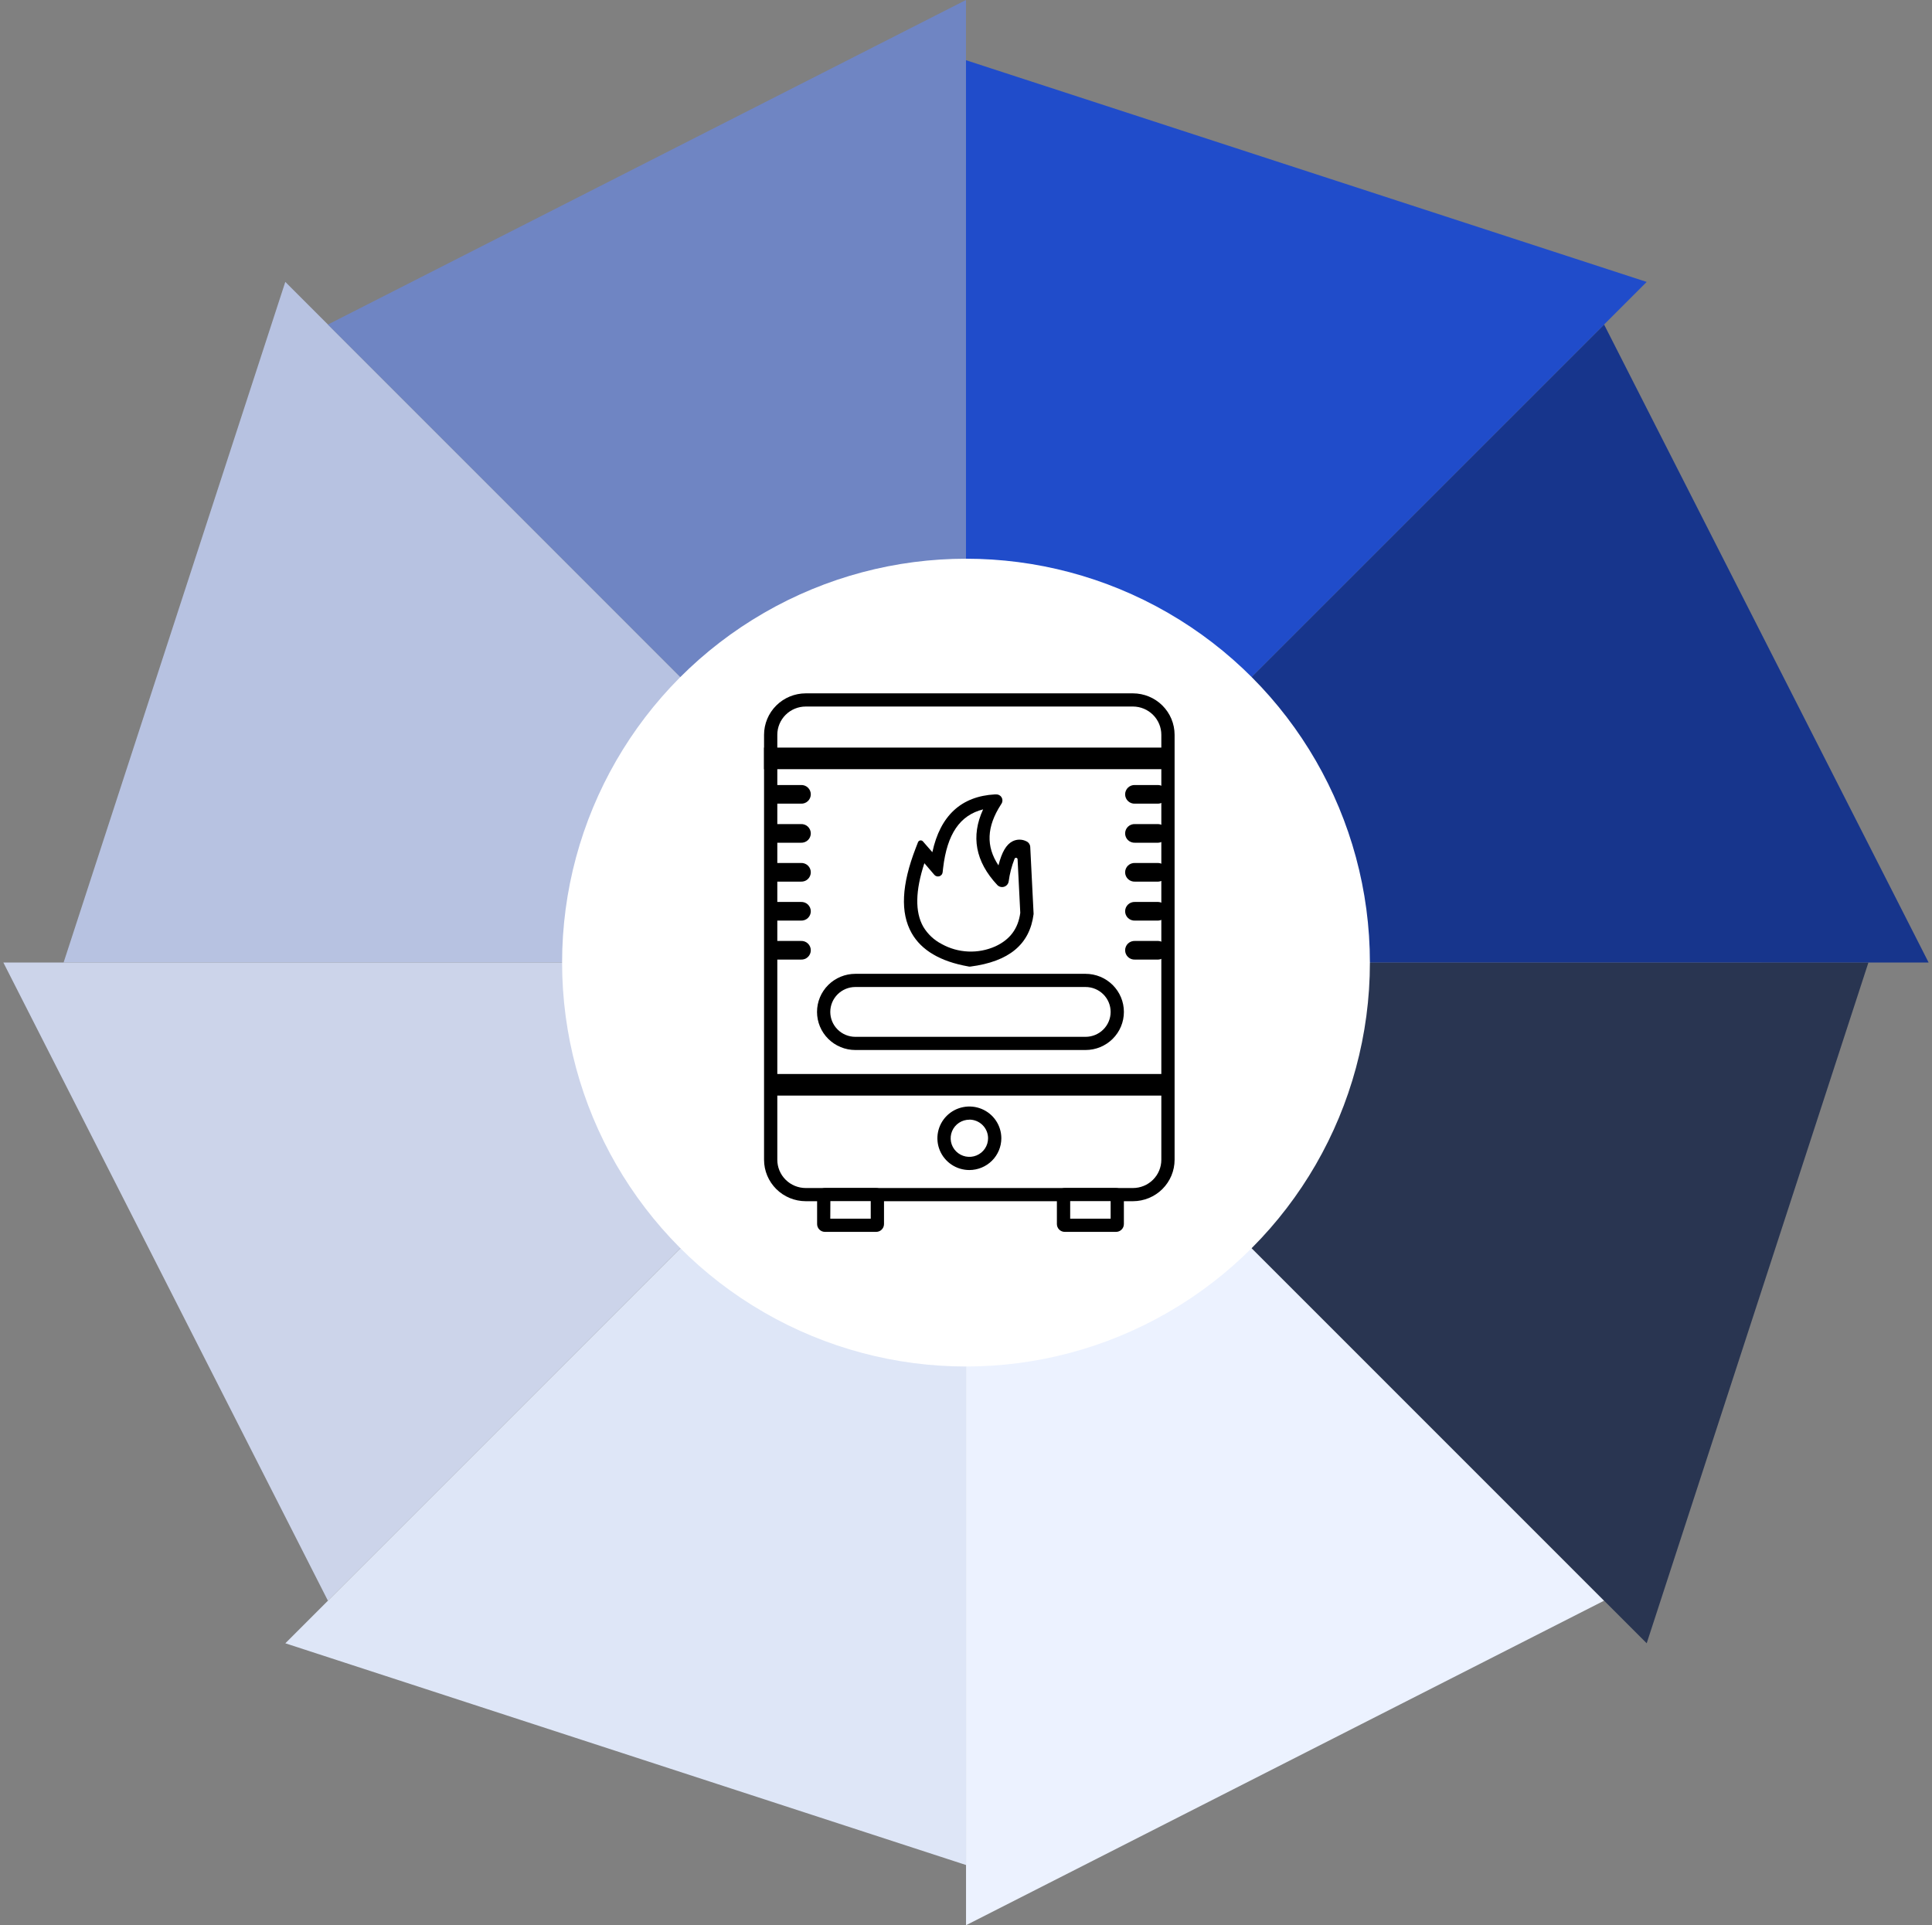 <svg width="287" height="286" viewBox="0 0 287 286" fill="none" xmlns="http://www.w3.org/2000/svg">
<rect x="0" y="0" width="287" height="286" fill="#808080" stroke="none"/>
<g clip-path="url(#clip0_749_1728)">
<path d="M9.446 142.991L42.382 41.877L108.571 108.076C108.571 108.076 94.109 123.004 94.109 142.991H9.446Z" fill="#B7C2E1"/>
<path d="M48.711 237.789L0.5 142.99H94.109C94.109 142.99 94.423 163.758 108.576 177.915L48.711 237.789Z" fill="#CCD4EA"/>
<path d="M143.5 277.054L42.386 244.118L108.576 177.929C108.576 177.929 123.485 192.391 143.505 192.391L143.5 277.054Z" fill="#DEE6F7"/>
<path d="M238.289 237.789L143.505 286V192.391C143.505 192.391 164.272 192.077 178.429 177.92L238.289 237.789Z" fill="#ECF2FF"/>
<path d="M277.554 142.99L244.618 244.114L178.429 177.92C178.429 177.92 192.891 163.015 192.891 142.995L277.554 142.99Z" fill="#293551"/>
<path d="M238.289 48.211L286.5 142.99H192.891C192.891 142.99 192.577 122.223 178.424 108.066L238.289 48.211Z" fill="#17358C"/>
<path d="M143.5 8.946L244.614 41.882L178.424 108.071C178.424 108.071 163.515 93.604 143.495 93.604L143.5 8.946Z" fill="#204CCA"/>
<path d="M48.711 48.211L143.495 0V93.604C143.495 93.604 122.728 93.918 108.571 108.076L48.711 48.211Z" fill="#6F85C3"/>
<circle cx="143.5" cy="143" r="60" fill="white"/>
<g clip-path="url(#clip1_749_1728)">
<path d="M168.309 178.444H119.704C118.06 178.445 116.484 177.798 115.321 176.644C114.157 175.491 113.503 173.926 113.5 172.293V109.151C113.503 107.521 114.156 105.958 115.316 104.805C116.476 103.652 118.05 103.003 119.691 103H168.296C169.938 103.002 171.511 103.65 172.672 104.804C173.832 105.957 174.485 107.52 174.487 109.151V172.293C174.485 173.922 173.834 175.483 172.676 176.636C171.519 177.789 169.948 178.439 168.309 178.444ZM119.691 104.958C118.572 104.96 117.5 105.402 116.708 106.188C115.917 106.974 115.472 108.04 115.47 109.151V172.293C115.472 173.405 115.917 174.47 116.708 175.256C117.5 176.042 118.572 176.485 119.691 176.486H168.296C169.415 176.486 170.488 176.044 171.279 175.257C172.071 174.471 172.515 173.405 172.516 172.293V109.151C172.515 108.042 172.071 106.978 171.283 106.193C170.495 105.407 169.426 104.963 168.309 104.958H119.691Z" fill="black"/>
<path d="M143.977 143.596L143.829 143.566C139.708 142.838 136.883 141.181 135.432 138.626C133.717 135.6 133.914 131.446 136.039 125.97L136.368 125.119C136.394 125.049 136.439 124.988 136.497 124.941C136.555 124.893 136.624 124.862 136.698 124.849C136.771 124.836 136.847 124.843 136.918 124.868C136.988 124.893 137.051 124.935 137.1 124.991L138.502 126.597C139.675 121.167 142.798 118.282 147.803 118.011H147.964C148.13 118.003 148.295 118.04 148.441 118.118C148.587 118.197 148.709 118.314 148.792 118.456C148.876 118.599 148.918 118.762 148.914 118.927C148.911 119.092 148.862 119.253 148.772 119.392L148.687 119.525C146.572 122.808 146.44 125.726 148.322 128.555C148.828 126.568 149.481 125.465 150.401 124.985C150.722 124.819 151.078 124.732 151.44 124.732C151.802 124.732 152.159 124.819 152.48 124.985C152.645 125.062 152.785 125.183 152.884 125.335C152.984 125.486 153.039 125.662 153.045 125.843L153.54 135.708V135.793C152.969 140.296 149.892 142.848 144.138 143.592L143.977 143.596ZM137.317 128.232C135.97 132.314 135.911 135.483 137.149 137.663C137.802 138.761 138.752 139.654 139.892 140.241C141.096 140.91 142.441 141.291 143.82 141.352C145.198 141.414 146.572 141.155 147.833 140.597C150.036 139.592 151.245 137.957 151.563 135.614L151.163 127.645C151.16 127.593 151.139 127.545 151.105 127.506C151.071 127.467 151.025 127.441 150.974 127.432C150.923 127.422 150.871 127.429 150.825 127.452C150.779 127.476 150.742 127.513 150.719 127.56C150.287 128.652 149.991 129.793 149.836 130.957C149.806 131.137 149.725 131.306 149.604 131.444C149.482 131.581 149.324 131.682 149.147 131.735C148.971 131.787 148.783 131.79 148.605 131.742C148.427 131.694 148.267 131.597 148.141 131.463C144.893 127.987 144.2 124.218 146.043 120.237C142.591 121.098 140.693 123.908 140.102 128.934L140.029 129.586C140.014 129.721 139.959 129.848 139.872 129.952C139.785 130.056 139.67 130.133 139.539 130.173C139.409 130.213 139.27 130.215 139.139 130.178C139.008 130.141 138.891 130.067 138.801 129.965L137.317 128.232Z" fill="black"/>
<path d="M161.258 145.645H127.064C124.463 145.645 122.354 147.74 122.354 150.325C122.354 152.909 124.463 155.004 127.064 155.004H161.258C163.859 155.004 165.968 152.909 165.968 150.325C165.968 147.74 163.859 145.645 161.258 145.645Z" fill="white"/>
<path d="M161.262 155.983H127.064C125.553 155.983 124.105 155.387 123.037 154.326C121.969 153.265 121.369 151.825 121.369 150.325C121.369 148.824 121.969 147.385 123.037 146.323C124.105 145.262 125.553 144.666 127.064 144.666H161.262C162.772 144.666 164.22 145.262 165.288 146.323C166.356 147.385 166.956 148.824 166.956 150.325C166.956 151.825 166.356 153.265 165.288 154.326C164.22 155.387 162.772 155.983 161.262 155.983ZM127.064 146.624C126.076 146.624 125.129 147.014 124.43 147.708C123.732 148.402 123.339 149.343 123.339 150.325C123.339 151.306 123.732 152.247 124.43 152.941C125.129 153.635 126.076 154.025 127.064 154.025H161.262C162.249 154.025 163.197 153.635 163.895 152.941C164.593 152.247 164.986 151.306 164.986 150.325C164.986 149.343 164.593 148.402 163.895 147.708C163.197 147.014 162.249 146.624 161.262 146.624H127.064Z" fill="black"/>
<path d="M144 172.825C146.079 172.825 147.764 171.151 147.764 169.085C147.764 167.02 146.079 165.345 144 165.345C141.921 165.345 140.236 167.02 140.236 169.085C140.236 171.151 141.921 172.825 144 172.825Z" fill="white"/>
<path d="M144 173.814C143.061 173.814 142.143 173.537 141.362 173.018C140.581 172.5 139.972 171.763 139.613 170.901C139.253 170.039 139.159 169.09 139.342 168.174C139.526 167.259 139.978 166.418 140.642 165.758C141.306 165.098 142.152 164.649 143.074 164.467C143.995 164.285 144.95 164.378 145.817 164.735C146.685 165.093 147.427 165.697 147.949 166.473C148.47 167.249 148.749 168.162 148.749 169.095C148.747 170.346 148.246 171.545 147.356 172.43C146.466 173.314 145.259 173.812 144 173.814ZM144 166.334C143.45 166.334 142.913 166.496 142.456 166.799C141.999 167.103 141.643 167.534 141.433 168.038C141.223 168.543 141.168 169.098 141.275 169.634C141.382 170.169 141.647 170.661 142.035 171.047C142.424 171.433 142.919 171.696 143.458 171.803C143.997 171.909 144.556 171.855 145.063 171.646C145.571 171.437 146.005 171.083 146.31 170.629C146.615 170.175 146.778 169.641 146.778 169.095C146.779 168.362 146.487 167.658 145.966 167.138C145.445 166.619 144.738 166.326 144 166.324V166.334Z" fill="black"/>
<path d="M172.529 160.526H115.112V161.775H172.529V160.526Z" fill="white"/>
<path d="M173.515 159.547H114.127V162.754H173.515V159.547Z" fill="black"/>
<path d="M171.902 112.033H114.485V113.283H171.902V112.033Z" fill="white"/>
<path d="M172.887 111.054H113.5V114.262H172.887V111.054Z" fill="black"/>
<path d="M118.981 117.597H115.52C115.295 117.597 115.112 117.778 115.112 118.001V118.005C115.112 118.228 115.295 118.409 115.52 118.409H118.981C119.206 118.409 119.388 118.228 119.388 118.005V118.001C119.388 117.778 119.206 117.597 118.981 117.597Z" fill="white"/>
<path d="M118.981 119.388H115.523C115.334 119.397 115.146 119.368 114.968 119.303C114.791 119.237 114.629 119.137 114.493 119.007C114.356 118.878 114.247 118.722 114.172 118.549C114.098 118.377 114.06 118.191 114.06 118.003C114.06 117.815 114.098 117.629 114.172 117.457C114.247 117.284 114.356 117.128 114.493 116.999C114.629 116.869 114.791 116.769 114.968 116.703C115.146 116.638 115.334 116.608 115.523 116.618H118.981C119.17 116.608 119.359 116.638 119.536 116.703C119.713 116.769 119.875 116.869 120.012 116.999C120.148 117.128 120.257 117.284 120.332 117.457C120.406 117.629 120.445 117.815 120.445 118.003C120.445 118.191 120.406 118.377 120.332 118.549C120.257 118.722 120.148 118.878 120.012 119.007C119.875 119.137 119.713 119.237 119.536 119.303C119.359 119.368 119.17 119.397 118.981 119.388Z" fill="black"/>
<path d="M118.981 123.386H115.52C115.295 123.386 115.112 123.567 115.112 123.791V123.794C115.112 124.017 115.295 124.199 115.52 124.199H118.981C119.206 124.199 119.388 124.017 119.388 123.794V123.791C119.388 123.567 119.206 123.386 118.981 123.386Z" fill="white"/>
<path d="M118.981 125.191H115.523C115.334 125.2 115.146 125.171 114.968 125.105C114.791 125.04 114.629 124.939 114.493 124.81C114.356 124.68 114.247 124.524 114.172 124.352C114.098 124.179 114.06 123.993 114.06 123.805C114.06 123.618 114.098 123.432 114.172 123.259C114.247 123.087 114.356 122.931 114.493 122.801C114.629 122.672 114.791 122.571 114.968 122.506C115.146 122.44 115.334 122.411 115.523 122.42H118.981C119.17 122.411 119.359 122.44 119.536 122.506C119.713 122.571 119.875 122.672 120.012 122.801C120.148 122.931 120.257 123.087 120.332 123.259C120.406 123.432 120.445 123.618 120.445 123.805C120.445 123.993 120.406 124.179 120.332 124.352C120.257 124.524 120.148 124.68 120.012 124.81C119.875 124.939 119.713 125.04 119.536 125.105C119.359 125.171 119.17 125.2 118.981 125.191Z" fill="black"/>
<path d="M118.981 129.178H115.52C115.295 129.178 115.112 129.359 115.112 129.583V129.586C115.112 129.81 115.295 129.991 115.52 129.991H118.981C119.206 129.991 119.388 129.81 119.388 129.586V129.583C119.388 129.359 119.206 129.178 118.981 129.178Z" fill="white"/>
<path d="M118.981 130.97H115.523C115.334 130.979 115.146 130.95 114.968 130.884C114.791 130.819 114.629 130.718 114.493 130.589C114.356 130.459 114.247 130.303 114.172 130.131C114.098 129.958 114.06 129.772 114.06 129.584C114.06 129.397 114.098 129.211 114.172 129.038C114.247 128.866 114.356 128.71 114.493 128.58C114.629 128.451 114.791 128.35 114.968 128.285C115.146 128.219 115.334 128.19 115.523 128.199H118.981C119.17 128.19 119.359 128.219 119.536 128.285C119.713 128.35 119.875 128.451 120.012 128.58C120.148 128.71 120.257 128.866 120.332 129.038C120.406 129.211 120.445 129.397 120.445 129.584C120.445 129.772 120.406 129.958 120.332 130.131C120.257 130.303 120.148 130.459 120.012 130.589C119.875 130.718 119.713 130.819 119.536 130.884C119.359 130.95 119.17 130.979 118.981 130.97Z" fill="black"/>
<path d="M118.981 134.968H115.52C115.295 134.968 115.112 135.149 115.112 135.372V135.375C115.112 135.599 115.295 135.78 115.52 135.78H118.981C119.206 135.78 119.388 135.599 119.388 135.375V135.372C119.388 135.149 119.206 134.968 118.981 134.968Z" fill="white"/>
<path d="M118.981 136.759H115.523C115.334 136.768 115.146 136.739 114.968 136.673C114.791 136.608 114.629 136.507 114.493 136.378C114.356 136.248 114.247 136.092 114.172 135.92C114.098 135.747 114.06 135.561 114.06 135.373C114.06 135.186 114.098 135 114.172 134.827C114.247 134.655 114.356 134.499 114.493 134.369C114.629 134.24 114.791 134.139 114.968 134.074C115.146 134.008 115.334 133.979 115.523 133.988H118.981C119.17 133.979 119.359 134.008 119.536 134.074C119.713 134.139 119.875 134.24 120.012 134.369C120.148 134.499 120.257 134.655 120.332 134.827C120.406 135 120.445 135.186 120.445 135.373C120.445 135.561 120.406 135.747 120.332 135.92C120.257 136.092 120.148 136.248 120.012 136.378C119.875 136.507 119.713 136.608 119.536 136.673C119.359 136.739 119.17 136.768 118.981 136.759Z" fill="black"/>
<path d="M118.981 140.76H115.52C115.295 140.76 115.112 140.941 115.112 141.164V141.168C115.112 141.391 115.295 141.572 115.52 141.572H118.981C119.206 141.572 119.388 141.391 119.388 141.168V141.164C119.388 140.941 119.206 140.76 118.981 140.76Z" fill="white"/>
<path d="M118.981 142.551H115.523C115.334 142.56 115.146 142.531 114.968 142.466C114.791 142.4 114.629 142.3 114.493 142.17C114.356 142.041 114.247 141.885 114.172 141.712C114.098 141.54 114.06 141.354 114.06 141.166C114.06 140.978 114.098 140.792 114.172 140.62C114.247 140.447 114.356 140.291 114.493 140.162C114.629 140.032 114.791 139.932 114.968 139.866C115.146 139.801 115.334 139.772 115.523 139.781H118.981C119.17 139.772 119.359 139.801 119.536 139.866C119.713 139.932 119.875 140.032 120.012 140.162C120.148 140.291 120.257 140.447 120.332 140.62C120.406 140.792 120.445 140.978 120.445 141.166C120.445 141.354 120.406 141.54 120.332 141.712C120.257 141.885 120.148 142.041 120.012 142.17C119.875 142.3 119.713 142.4 119.536 142.466C119.359 142.531 119.17 142.56 118.981 142.551Z" fill="black"/>
<path d="M172.06 117.597H168.598C168.373 117.597 168.191 117.778 168.191 118.001V118.005C168.191 118.228 168.373 118.409 168.598 118.409H172.06C172.285 118.409 172.467 118.228 172.467 118.005V118.001C172.467 117.778 172.285 117.597 172.06 117.597Z" fill="white"/>
<path d="M172.06 119.388H168.602C168.413 119.397 168.224 119.368 168.047 119.303C167.87 119.237 167.708 119.137 167.571 119.007C167.434 118.878 167.325 118.722 167.251 118.549C167.177 118.377 167.138 118.191 167.138 118.003C167.138 117.815 167.177 117.629 167.251 117.457C167.325 117.284 167.434 117.128 167.571 116.999C167.708 116.869 167.87 116.769 168.047 116.703C168.224 116.638 168.413 116.608 168.602 116.618H172.06C172.418 116.635 172.756 116.788 173.003 117.046C173.25 117.304 173.388 117.647 173.388 118.003C173.388 118.359 173.25 118.702 173.003 118.959C172.756 119.217 172.418 119.371 172.06 119.388Z" fill="black"/>
<path d="M172.06 123.386H168.598C168.373 123.386 168.191 123.567 168.191 123.791V123.794C168.191 124.017 168.373 124.199 168.598 124.199H172.06C172.285 124.199 172.467 124.017 172.467 123.794V123.791C172.467 123.567 172.285 123.386 172.06 123.386Z" fill="white"/>
<path d="M172.06 125.191H168.602C168.413 125.2 168.224 125.171 168.047 125.105C167.87 125.04 167.708 124.939 167.571 124.81C167.434 124.68 167.325 124.524 167.251 124.352C167.177 124.179 167.138 123.993 167.138 123.805C167.138 123.618 167.177 123.432 167.251 123.259C167.325 123.087 167.434 122.931 167.571 122.801C167.708 122.672 167.87 122.571 168.047 122.506C168.224 122.44 168.413 122.411 168.602 122.42H172.06C172.418 122.437 172.756 122.591 173.003 122.849C173.25 123.107 173.388 123.449 173.388 123.805C173.388 124.162 173.25 124.504 173.003 124.762C172.756 125.02 172.418 125.173 172.06 125.191Z" fill="black"/>
<path d="M172.06 129.178H168.598C168.373 129.178 168.191 129.359 168.191 129.583V129.586C168.191 129.81 168.373 129.991 168.598 129.991H172.06C172.285 129.991 172.467 129.81 172.467 129.586V129.583C172.467 129.359 172.285 129.178 172.06 129.178Z" fill="white"/>
<path d="M172.06 130.97H168.602C168.413 130.979 168.224 130.95 168.047 130.884C167.87 130.819 167.708 130.718 167.571 130.589C167.434 130.459 167.325 130.303 167.251 130.131C167.177 129.958 167.138 129.772 167.138 129.584C167.138 129.397 167.177 129.211 167.251 129.038C167.325 128.866 167.434 128.71 167.571 128.58C167.708 128.451 167.87 128.35 168.047 128.285C168.224 128.219 168.413 128.19 168.602 128.199H172.06C172.418 128.216 172.756 128.37 173.003 128.628C173.25 128.886 173.388 129.228 173.388 129.584C173.388 129.941 173.25 130.283 173.003 130.541C172.756 130.799 172.418 130.952 172.06 130.97Z" fill="black"/>
<path d="M172.06 134.968H168.598C168.373 134.968 168.191 135.149 168.191 135.372V135.375C168.191 135.599 168.373 135.78 168.598 135.78H172.06C172.285 135.78 172.467 135.599 172.467 135.375V135.372C172.467 135.149 172.285 134.968 172.06 134.968Z" fill="white"/>
<path d="M172.06 136.759H168.602C168.413 136.768 168.224 136.739 168.047 136.673C167.87 136.608 167.708 136.507 167.571 136.378C167.434 136.248 167.325 136.092 167.251 135.92C167.177 135.747 167.138 135.561 167.138 135.373C167.138 135.186 167.177 135 167.251 134.827C167.325 134.655 167.434 134.499 167.571 134.369C167.708 134.24 167.87 134.139 168.047 134.074C168.224 134.008 168.413 133.979 168.602 133.988H172.06C172.418 134.005 172.756 134.159 173.003 134.417C173.25 134.675 173.388 135.017 173.388 135.373C173.388 135.73 173.25 136.072 173.003 136.33C172.756 136.588 172.418 136.741 172.06 136.759Z" fill="black"/>
<path d="M172.06 140.76H168.598C168.373 140.76 168.191 140.941 168.191 141.164V141.168C168.191 141.391 168.373 141.572 168.598 141.572H172.06C172.285 141.572 172.467 141.391 172.467 141.168V141.164C172.467 140.941 172.285 140.76 172.06 140.76Z" fill="white"/>
<path d="M172.06 142.551H168.602C168.413 142.56 168.224 142.531 168.047 142.466C167.87 142.4 167.708 142.3 167.571 142.17C167.434 142.041 167.325 141.885 167.251 141.712C167.177 141.54 167.138 141.354 167.138 141.166C167.138 140.978 167.177 140.792 167.251 140.62C167.325 140.447 167.434 140.291 167.571 140.162C167.708 140.032 167.87 139.932 168.047 139.866C168.224 139.801 168.413 139.772 168.602 139.781H172.06C172.418 139.798 172.756 139.951 173.003 140.209C173.25 140.467 173.388 140.81 173.388 141.166C173.388 141.522 173.25 141.865 173.003 142.123C172.756 142.38 172.418 142.534 172.06 142.551Z" fill="black"/>
<path d="M130.154 177.466H122.531C122.434 177.466 122.354 177.544 122.354 177.642V181.845C122.354 181.942 122.434 182.021 122.531 182.021H130.154C130.252 182.021 130.331 181.942 130.331 181.845V177.642C130.331 177.544 130.252 177.466 130.154 177.466Z" fill="white"/>
<path d="M130.157 183H122.531C122.226 182.996 121.934 182.872 121.719 182.656C121.504 182.44 121.383 182.149 121.382 181.845V177.642C121.383 177.336 121.506 177.042 121.723 176.826C121.941 176.609 122.236 176.487 122.545 176.487H130.157C130.465 176.487 130.761 176.609 130.978 176.826C131.196 177.042 131.319 177.336 131.32 177.642V181.845C131.319 182.151 131.196 182.444 130.978 182.661C130.761 182.877 130.465 182.999 130.157 183ZM123.339 181.042H129.349V178.432H123.352L123.339 181.042Z" fill="black"/>
<path d="M165.79 177.466H158.168C158.07 177.466 157.99 177.544 157.99 177.642V181.845C157.99 181.942 158.07 182.021 158.168 182.021H165.79C165.888 182.021 165.968 181.942 165.968 181.845V177.642C165.968 177.544 165.888 177.466 165.79 177.466Z" fill="white"/>
<path d="M165.794 183H158.165C157.857 182.999 157.561 182.877 157.344 182.661C157.126 182.444 157.003 182.151 157.002 181.845V177.642C157.003 177.336 157.126 177.042 157.344 176.826C157.561 176.609 157.857 176.487 158.165 176.487H165.79C166.099 176.487 166.394 176.609 166.612 176.826C166.829 177.042 166.952 177.336 166.953 177.642V181.845C166.952 182.15 166.83 182.443 166.613 182.66C166.396 182.876 166.101 182.998 165.794 183ZM158.976 181.042H164.986V178.432H158.976V181.042Z" fill="black"/>
</g>
</g>
<defs>
<clipPath id="clip0_749_1728">
<rect width="286" height="286" fill="white" transform="translate(0.5)"/>
</clipPath>
<clipPath id="clip1_749_1728">
<rect width="61" height="80" fill="white" transform="translate(113.5 103)"/>
</clipPath>
</defs>
</svg>
